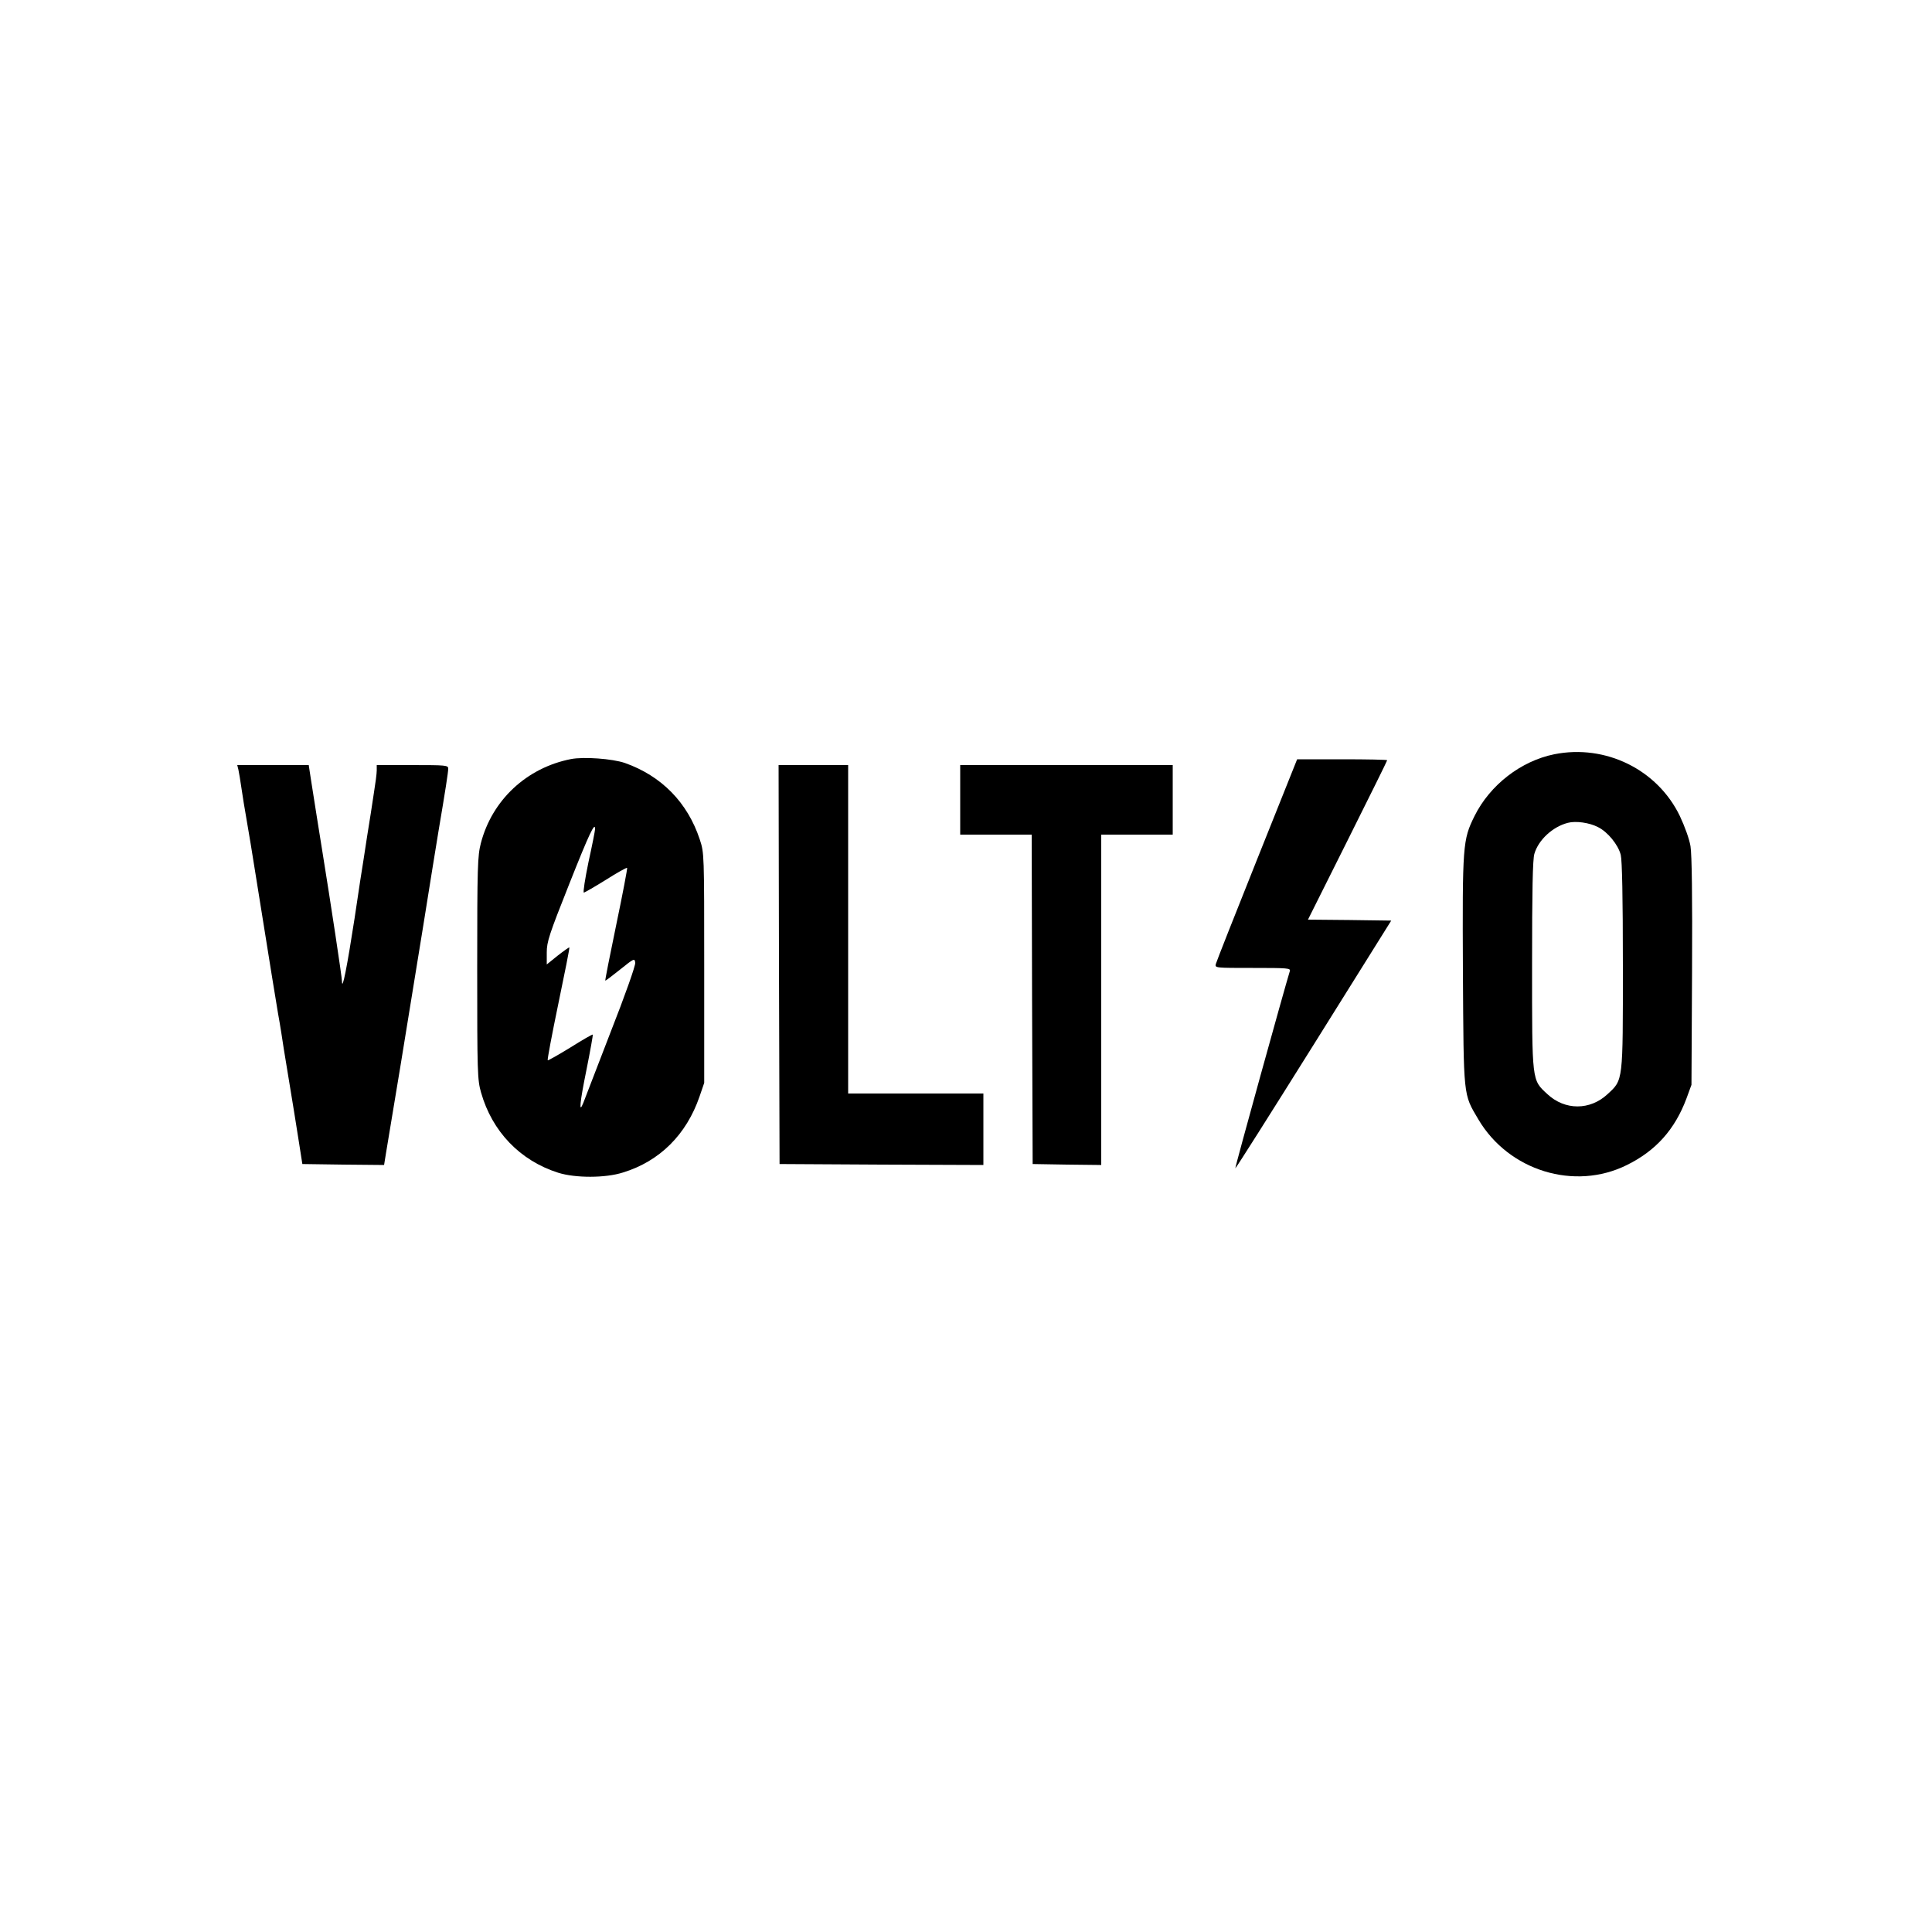 <?xml version="1.0" standalone="no"?>
<!DOCTYPE svg PUBLIC "-//W3C//DTD SVG 20010904//EN"
 "http://www.w3.org/TR/2001/REC-SVG-20010904/DTD/svg10.dtd">
<svg version="1.0" xmlns="http://www.w3.org/2000/svg"
 width="1000pt" height="1000pt" viewBox="0 0 1000 1000"
 preserveAspectRatio="xMidYMid meet">

<g transform="translate(0,1000) scale(0.1,-0.1)"
fill="#000000" stroke="none">
<path d="M8045 6096 c-173 -35 -333 -159 -413 -320 -61 -123 -63 -149 -60
-802 4 -661 1 -634 80 -768 157 -266 498 -371 769 -236 150 74 248 184 308
344 l26 71 3 585 c2 392 -1 606 -8 650 -6 37 -30 103 -55 156 -116 241 -385
373 -650 320z m226 -377 c51 -25 105 -92 118 -144 7 -29 11 -220 11 -573 0
-604 2 -590 -79 -665 -91 -85 -221 -85 -312 0 -81 75 -79 60 -79 671 0 377 3
546 12 573 21 72 95 140 173 160 41 11 112 1 156 -22z"/>
<path d="M2955 6071 c-229 -45 -408 -212 -466 -435 -17 -65 -19 -120 -19 -646
0 -543 1 -579 20 -645 57 -201 201 -352 399 -415 89 -28 244 -28 335 1 190 58
329 196 397 394 l24 70 0 595 c0 593 0 595 -23 665 -63 191 -198 329 -388 396
-65 22 -212 33 -279 20z m125 -363 c0 -7 -15 -84 -34 -170 -18 -87 -29 -158
-24 -158 4 0 56 30 114 66 58 37 107 64 110 62 2 -3 -23 -135 -56 -293 -33
-159 -59 -290 -57 -291 1 -1 36 25 77 58 72 58 75 59 78 35 2 -14 -53 -170
-129 -363 -72 -187 -135 -350 -140 -363 -24 -60 -18 2 16 169 20 100 35 183
33 185 -2 2 -54 -28 -116 -67 -62 -38 -115 -68 -117 -66 -3 2 22 134 55 293
33 158 59 289 57 291 -1 2 -28 -17 -60 -42 l-57 -46 0 62 c0 55 12 92 117 356
103 260 134 325 133 282z"/>
<path d="M6506 5550 c-114 -285 -210 -528 -213 -540 -5 -20 -2 -20 192 -20
182 0 196 -1 191 -17 -26 -83 -285 -1018 -282 -1020 2 -2 184 286 405 639
l402 643 -216 3 -215 2 205 410 c113 226 205 412 205 415 0 3 -105 5 -233 5
l-233 0 -208 -520z"/>
<path d="M1234 6016 c3 -13 10 -56 16 -97 6 -41 17 -110 25 -154 8 -44 33
-195 55 -335 79 -495 91 -566 109 -675 11 -60 24 -144 30 -185 7 -41 21 -129
32 -195 11 -66 30 -183 42 -260 l22 -140 211 -3 212 -2 10 62 c35 207 100 602
193 1178 44 274 58 363 79 490 35 207 50 303 50 322 0 17 -13 18 -185 18
l-185 0 0 -28 c0 -16 -7 -69 -15 -118 -7 -49 -23 -150 -35 -224 -11 -74 -27
-175 -35 -225 -7 -49 -21 -139 -30 -200 -38 -246 -64 -380 -65 -324 0 22 -59
409 -101 669 -20 127 -40 247 -60 378 l-11 72 -185 0 -185 0 6 -24z"/>
<path d="M4032 5008 l3 -1033 528 -3 527 -2 0 185 0 185 -350 0 -350 0 0 850
0 850 -180 0 -180 0 2 -1032z"/>
<path d="M4970 5860 l0 -180 185 0 185 0 2 -852 3 -853 178 -3 177 -2 0 855 0
855 185 0 185 0 0 180 0 180 -550 0 -550 0 0 -180z"/>
</g>
</svg>
